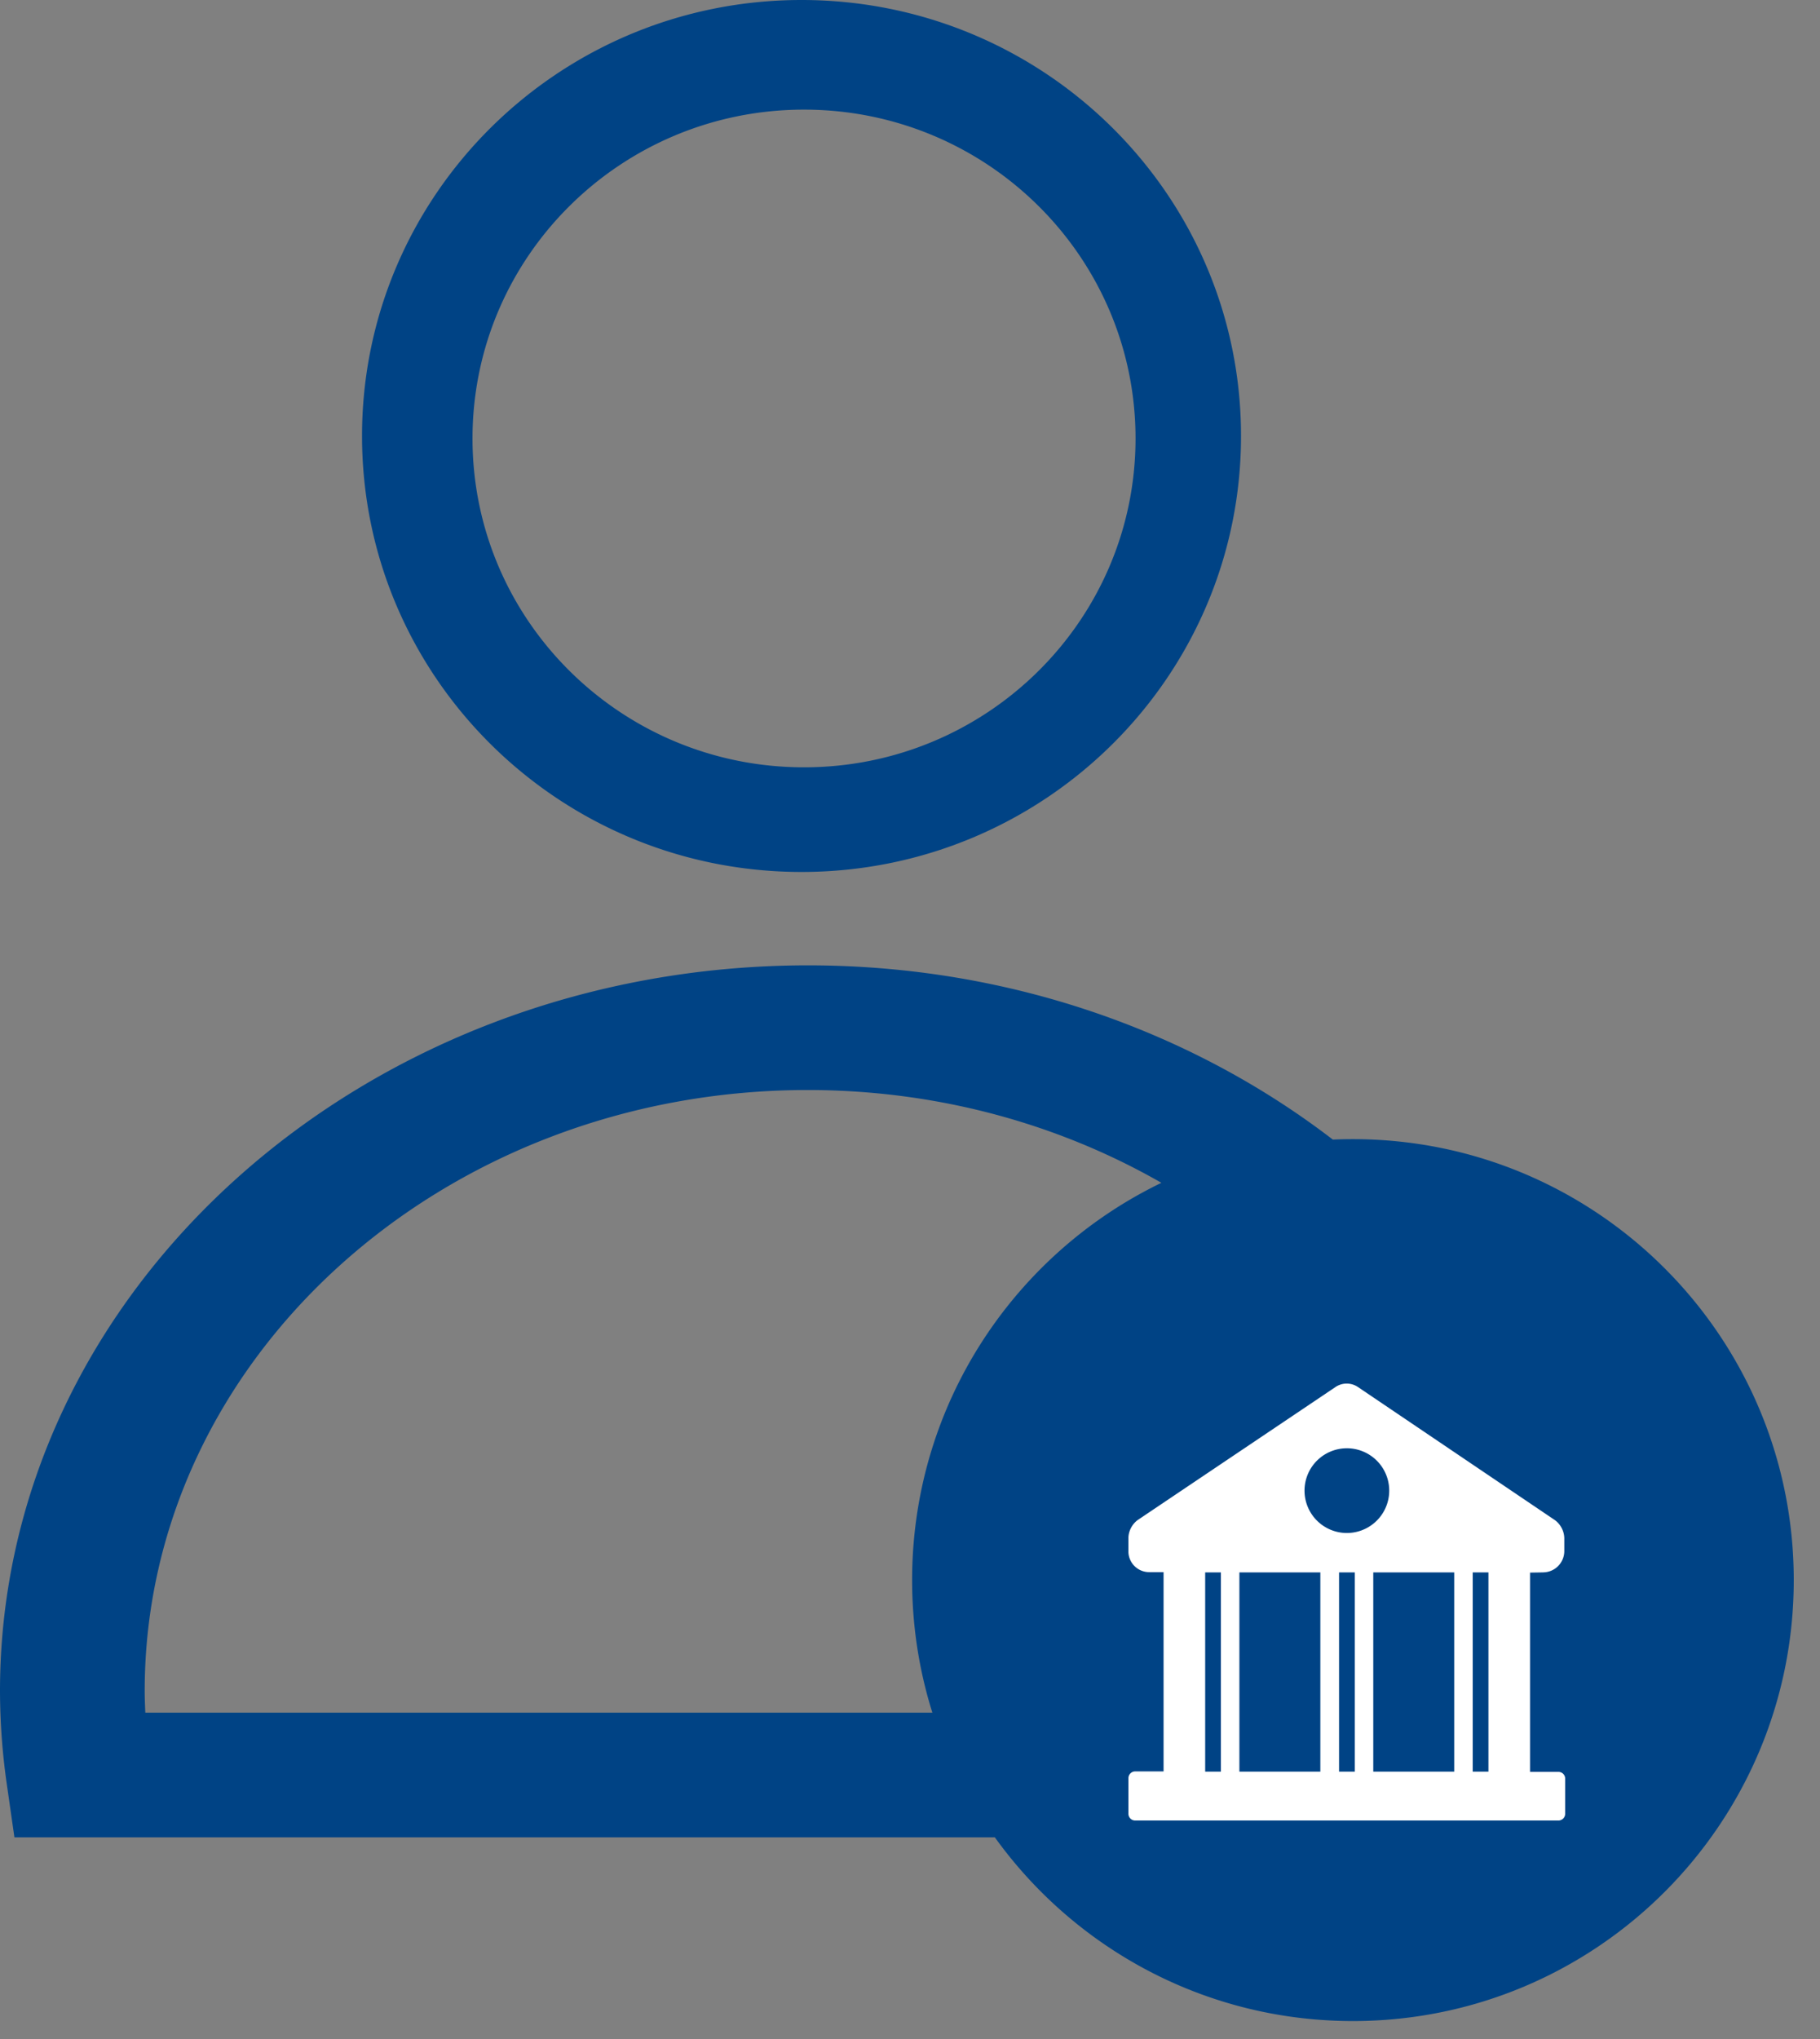 <svg width="50" height="56" viewBox="0 0 50 56" xmlns="http://www.w3.org/2000/svg"><rect x="0" y="0" width="50" height="56" fill="#808080" stroke="none"/><title>Advanced</title><g fill-rule="nonzero" fill="none"><path d="M44.01 50.461H.396L.18 48.953A18.234 18.234 0 0 1 0 46.443c0-10.989 9.96-19.93 22.199-19.93 12.237 0 22.207 8.941 22.207 19.93-.003.84-.063 1.68-.181 2.51l-.216 1.508zM3.992 47.038h36.42v-.595c0-9.1-8.176-16.506-18.223-16.506-10.047 0-18.214 7.397-18.214 16.506 0 .195.008.39.017.595zm18.027-23.09c-6.668 0-12.073-5.361-12.073-11.974S15.352 0 22.02 0c6.669 0 12.074 5.36 12.074 11.974 0 6.613-5.405 11.974-12.074 11.974zm.07-2.874c5.03 0 9.107-4.044 9.107-9.032s-4.078-9.031-9.108-9.031-9.107 4.043-9.107 9.031 4.078 9.032 9.107 9.032zm15.08 34.433c-6.69 0-12.111-5.422-12.111-12.11 0-6.689 5.422-12.111 12.11-12.111 6.689 0 12.111 5.422 12.111 12.11 0 6.69-5.422 12.111-12.11 12.111z" fill="#004385"/><path d="M42.396 43.185l-.362.006v5.473h.775a.184.184 0 0 1 .19.19v.955a.185.185 0 0 1-.19.19H31.191a.184.184 0 0 1-.19-.19v-.967a.185.185 0 0 1 .19-.191h.775v-5.473h-.388A.571.571 0 0 1 31 42.6v-.369a.637.637 0 0 1 .254-.483L36.68 38.1a.552.552 0 0 1 .635 0l5.406 3.652a.637.637 0 0 1 .254.484v.369a.585.585 0 0 1-.578.579zm-5.393-1.082a1.163 1.163 0 1 0-.002-2.327 1.163 1.163 0 0 0 .002 2.327zm.724 1.082v5.472h2.224v-5.472h-2.224zm-.94 0v5.472h.432v-5.472h-.432zm-2.738 0v5.472h2.224v-5.472h-2.224zm-.94 0v5.472h.432v-5.472h-.432zm7.35 0v5.472h.432v-5.472h-.432z" fill="#FFF"/></g></svg>